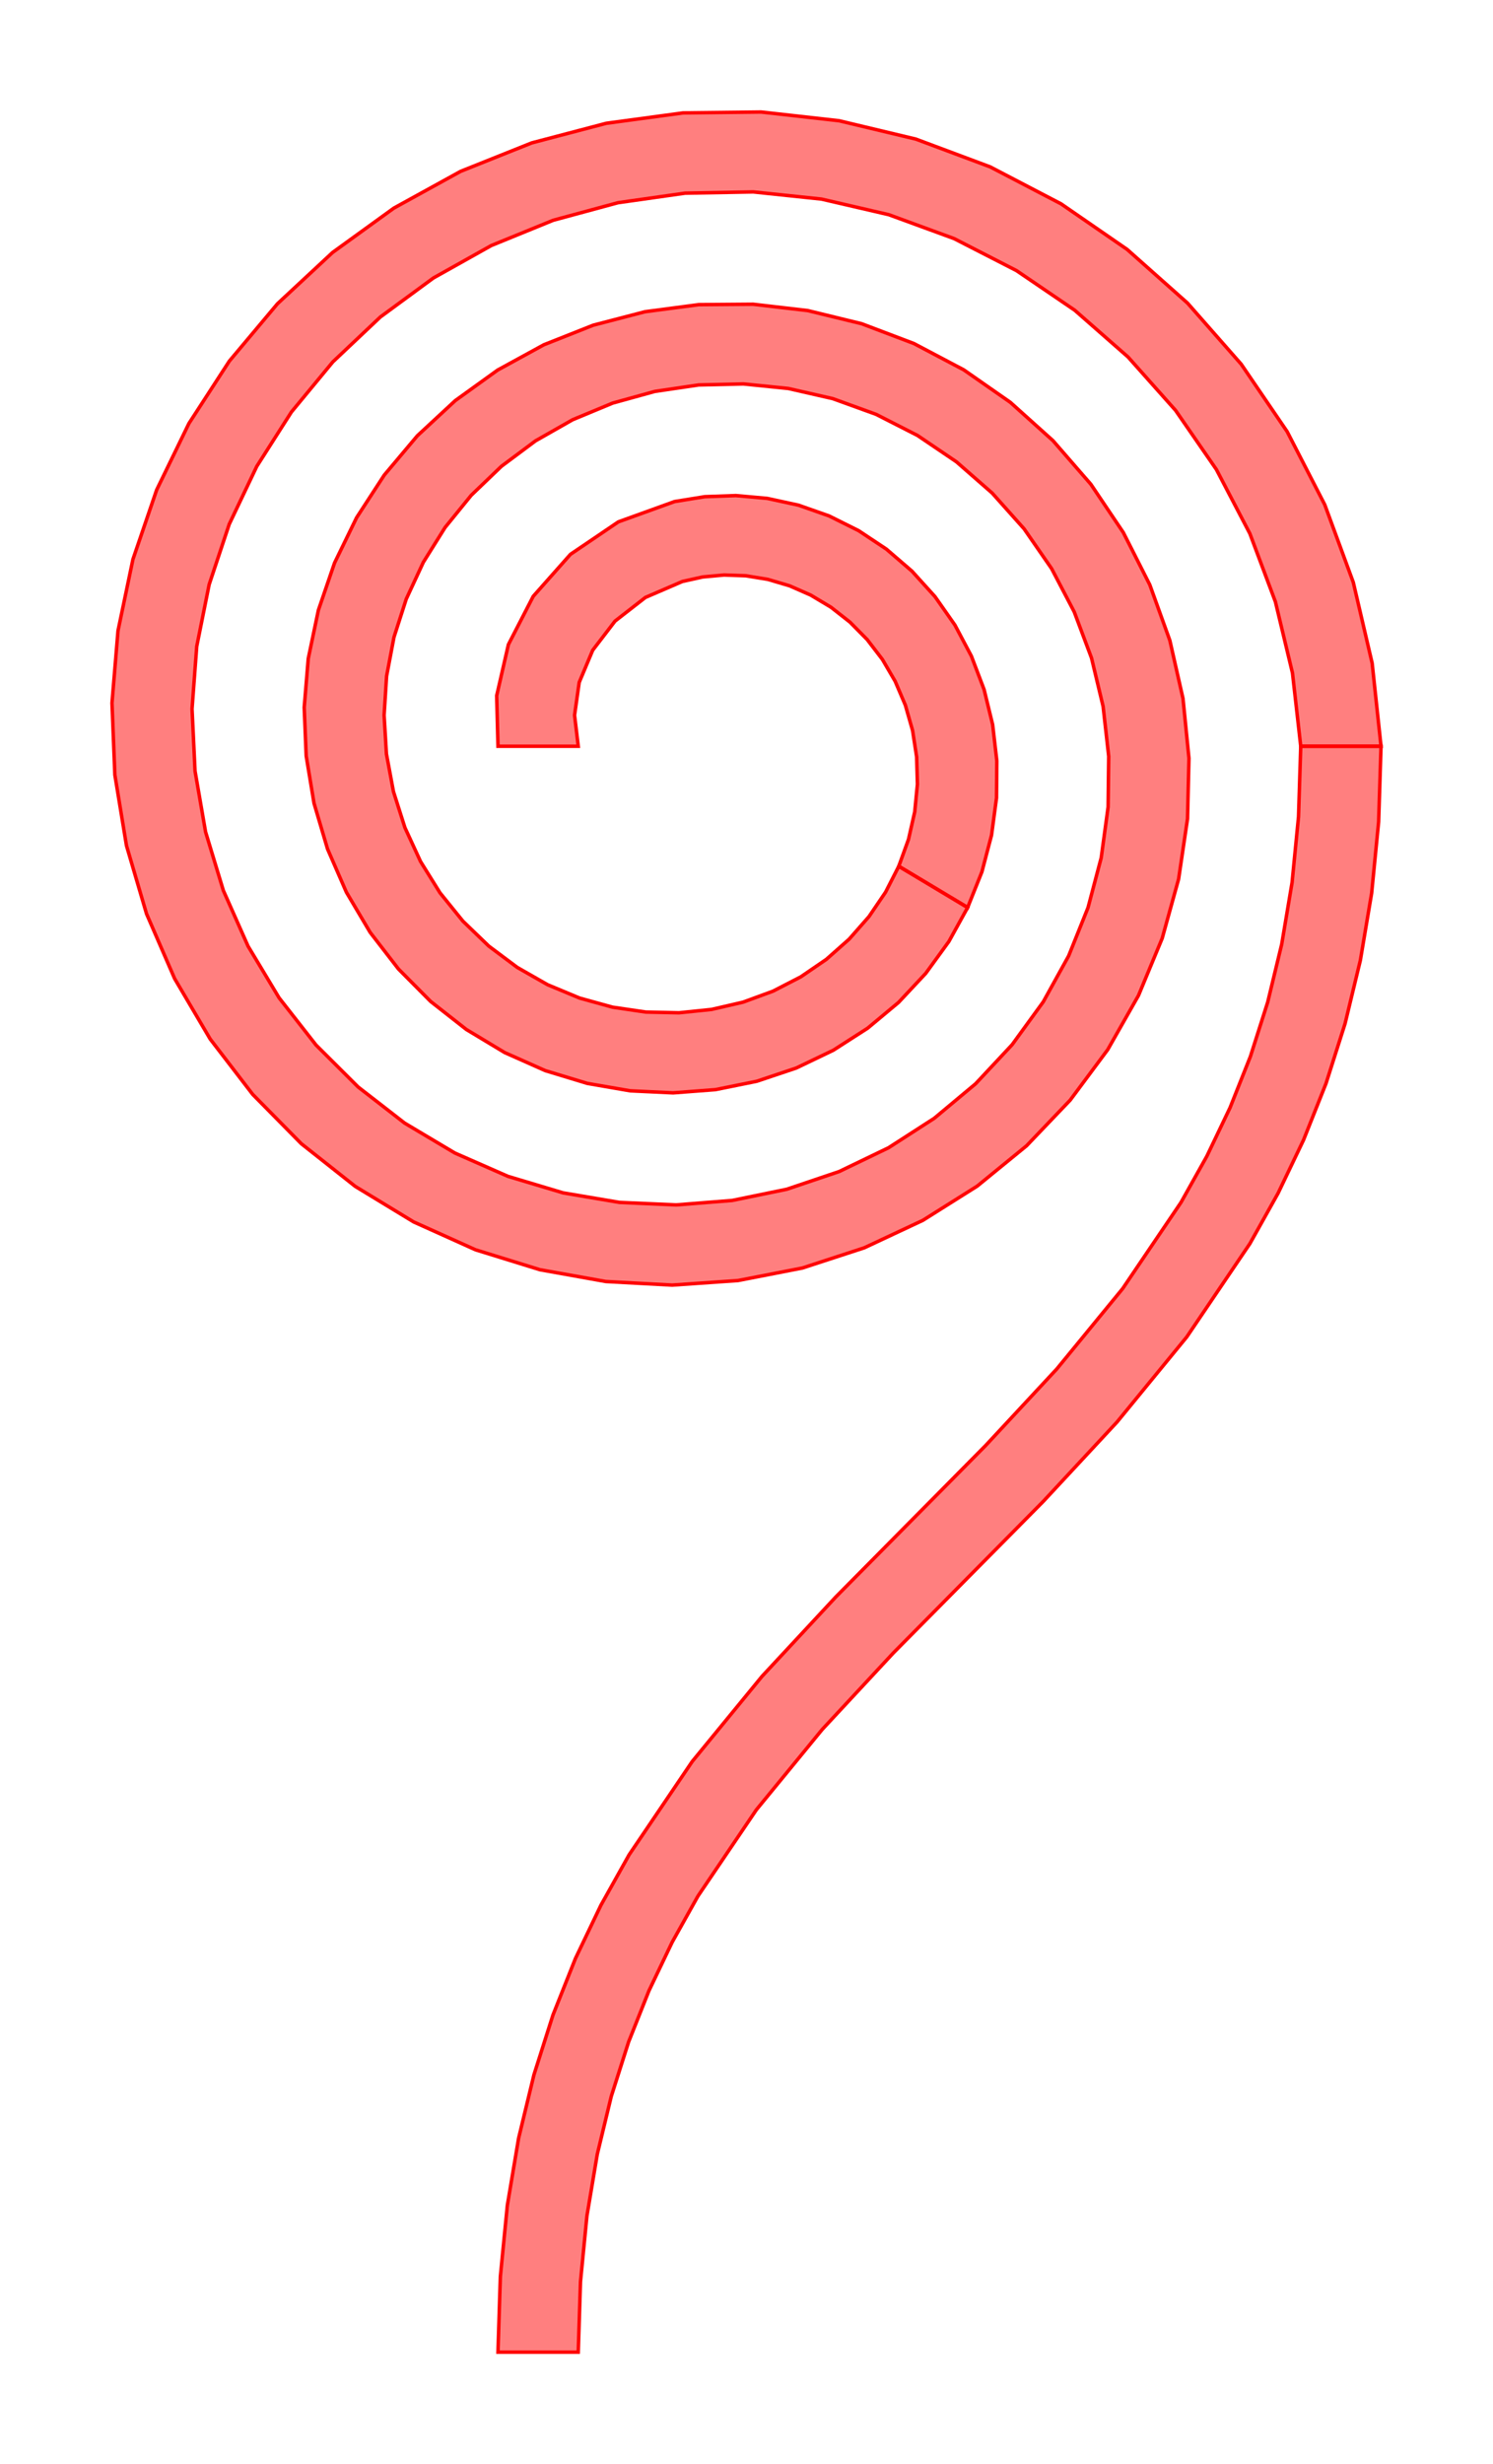 <?xml version="1.0" encoding="UTF-8"?>
<svg xmlns="http://www.w3.org/2000/svg" xmlns:xlink="http://www.w3.org/1999/xlink"
     width="427.813" height="705.941" viewBox="-154.194 -673.853 427.813 705.941">
<defs>
<style type="text/css">
.l0d0 {stroke: rgb(255, 0, 0); fill: rgb(255, 0, 0); fill-opacity: 0.5;}
</style>
</defs><rect x="-154.194" y="-673.853" width="427.813" height="705.941" fill="none" stroke="none"/>
<g id="polygonal-only_paths_1" transform="scale(1 -1)">
<polygon class="l0d0" points="-11.501,0.0 -10.818,21.645 -8.818,42.061 -5.582,61.316 -1.191,79.478 4.265,96.611 10.694,112.779 17.999,128.051 26.08,142.497 44.165,169.222 64.158,193.61 85.303,216.356 106.882,238.162 128.209,259.711 148.622,281.668 167.492,304.679 184.225,329.396 191.616,342.608 198.266,356.511 204.108,371.203 209.07,386.783 213.075,403.355 216.044,421.025 217.892,439.893 218.528,460.058 241.531,460.058 240.847,438.413 238.847,417.998 235.611,398.742 231.221,380.58 225.765,363.448 219.335,347.279 212.03,332.007 203.95,317.561 185.864,290.837 165.871,266.449 144.726,243.702 123.147,221.896 101.821,200.347 81.407,178.391 62.538,155.38 45.804,130.662 38.413,117.45 31.763,103.547 25.921,88.856 20.96,73.276 16.954,56.703 13.985,39.034 12.138,20.166 11.501,0.0"/>
<polygon class="l0d0" points="218.528,460.058 216.16,481.045 211.266,501.454 203.95,520.984 194.353,539.352 182.649,556.294 169.043,571.572 153.762,584.978 137.061,596.333 119.21,605.491 100.494,612.343 81.207,616.816 61.648,618.873 42.116,618.515 22.907,615.781 4.306,610.743 -13.413,603.509 -29.995,594.218 -45.204,583.04 -58.828,570.169 -70.685,555.824 -80.619,540.243 -88.508,523.679 -94.26,506.396 -97.82,488.667 -99.165,470.767 -98.307,452.969 -95.292,435.541 -90.196,418.742 -83.128,402.817 -74.225,387.995 -63.65,374.482 -51.587,362.465 -38.244,352.103 -23.841,343.527 -8.614,336.839 7.193,332.111 23.332,329.385 39.551,328.669 55.604,329.942 71.249,333.153 86.255,338.221 100.406,345.039 113.499,353.475 125.355,363.372 135.813,374.555 144.738,386.834 152.02,400.002 157.578,413.844 161.357,428.136 163.331,442.655 163.501,457.174 161.897,471.473 158.577,485.337 153.62,498.563 147.134,510.962 139.246,522.36 130.102,532.6 119.866,541.55 108.714,549.097 96.835,555.153 84.424,559.653 71.681,562.561 58.809,563.863 46.006,563.572 33.467,561.723 21.378,558.378 9.916,553.617 -0.757,547.545 -10.494,540.281 -19.165,531.963 -26.66,522.74 -32.89,512.775 -37.786,502.236 -41.304,491.298 -43.419,480.14 -44.132,468.936 -43.463,457.862 -41.455,447.085 -38.17,436.764 -33.689,427.048 -28.111,418.072 -21.547,409.957 -14.126,402.809 -5.981,396.712 2.741,391.735 11.891,387.928 21.315,385.318 30.86,383.915 40.374,383.709 49.709,384.671 58.725,386.754 67.29,389.894 75.282,394.013 82.592,399.018 89.126,404.806 94.802,411.262 99.559,418.265 103.347,425.689 123.077,413.864 117.693,404.113 111.068,394.996 103.278,386.671 94.418,379.288 84.604,372.983 73.967,367.881 62.658,364.089 50.838,361.696 38.682,360.769 26.372,361.354 14.099,363.476 2.056,367.133 -9.566,372.301 -20.574,378.93 -30.785,386.947 -40.024,396.255 -48.125,406.734 -54.941,418.245 -60.339,430.629 -64.209,443.71 -66.459,457.298 -67.024,471.191 -65.863,485.18 -62.962,499.048 -58.333,512.578 -52.016,525.555 -44.078,537.765 -34.612,549.007 -23.739,559.088 -11.6,567.832 1.638,575.079 15.789,580.691 30.651,584.553 46.006,586.574 61.625,586.693 77.271,584.875 92.703,581.115 107.678,575.439 121.959,567.904 135.314,558.594 147.52,547.625 158.372,535.139 167.681,521.305 175.279,506.313 181.021,490.377 184.79,473.727 186.497,456.61 186.085,439.28 183.527,422.001 178.83,405.041 172.035,388.664 163.214,373.131 152.472,358.694 139.948,345.59 125.806,334.04 110.241,324.245 93.471,316.38 75.737,310.592 57.296,307.002 38.422,305.694 19.399,306.721 0.516,310.099 -17.935,315.809 -35.667,323.796 -52.396,333.969 -67.853,346.2 -81.784,360.33 -93.956,376.169 -104.158,393.495 -112.208,412.065 -117.956,431.608 -121.282,451.84 -122.106,472.459 -120.381,493.155 -116.102,513.612 -109.302,533.514 -100.054,552.55 -88.467,570.417 -74.69,586.829 -58.906,601.516 -41.333,614.233 -22.216,624.761 -1.829,632.913 19.531,638.535 41.551,641.511 63.902,641.765 86.247,639.26 108.244,634.001 129.553,626.038 149.841,615.459 168.787,602.396 186.087,587.02 201.456,569.539 214.64,550.195 225.411,529.263 233.579,507.043 238.99,483.861 241.531,460.058"/>
<polygon class="l0d0" points="103.347,425.689 106.137,433.404 107.916,441.278 108.687,449.182 108.47,456.99 107.3,464.58 105.228,471.838 102.317,478.661 98.642,484.953 94.287,490.632 89.348,495.629 83.925,499.886 78.122,503.362 72.048,506.029 65.812,507.875 59.522,508.901 53.284,509.122 47.197,508.566 41.356,507.273 30.749,502.698 22.044,495.92 15.646,487.575 11.772,478.357 10.444,468.966 11.501,460.058 -11.501,460.058 -11.87,474.556 -8.515,489.2 -1.398,503.023 9.264,515.046 23,524.356 39.101,530.166 47.761,531.562 56.659,531.876 65.658,531.071 74.615,529.127 83.386,526.044 91.825,521.838 99.786,516.546 107.13,510.222 113.722,502.939 119.436,494.788 124.159,485.877 127.789,476.326 130.241,466.272 131.445,455.861 131.351,445.25 129.928,434.601 127.167,424.082 123.077,413.864"/>
</g>
</svg>